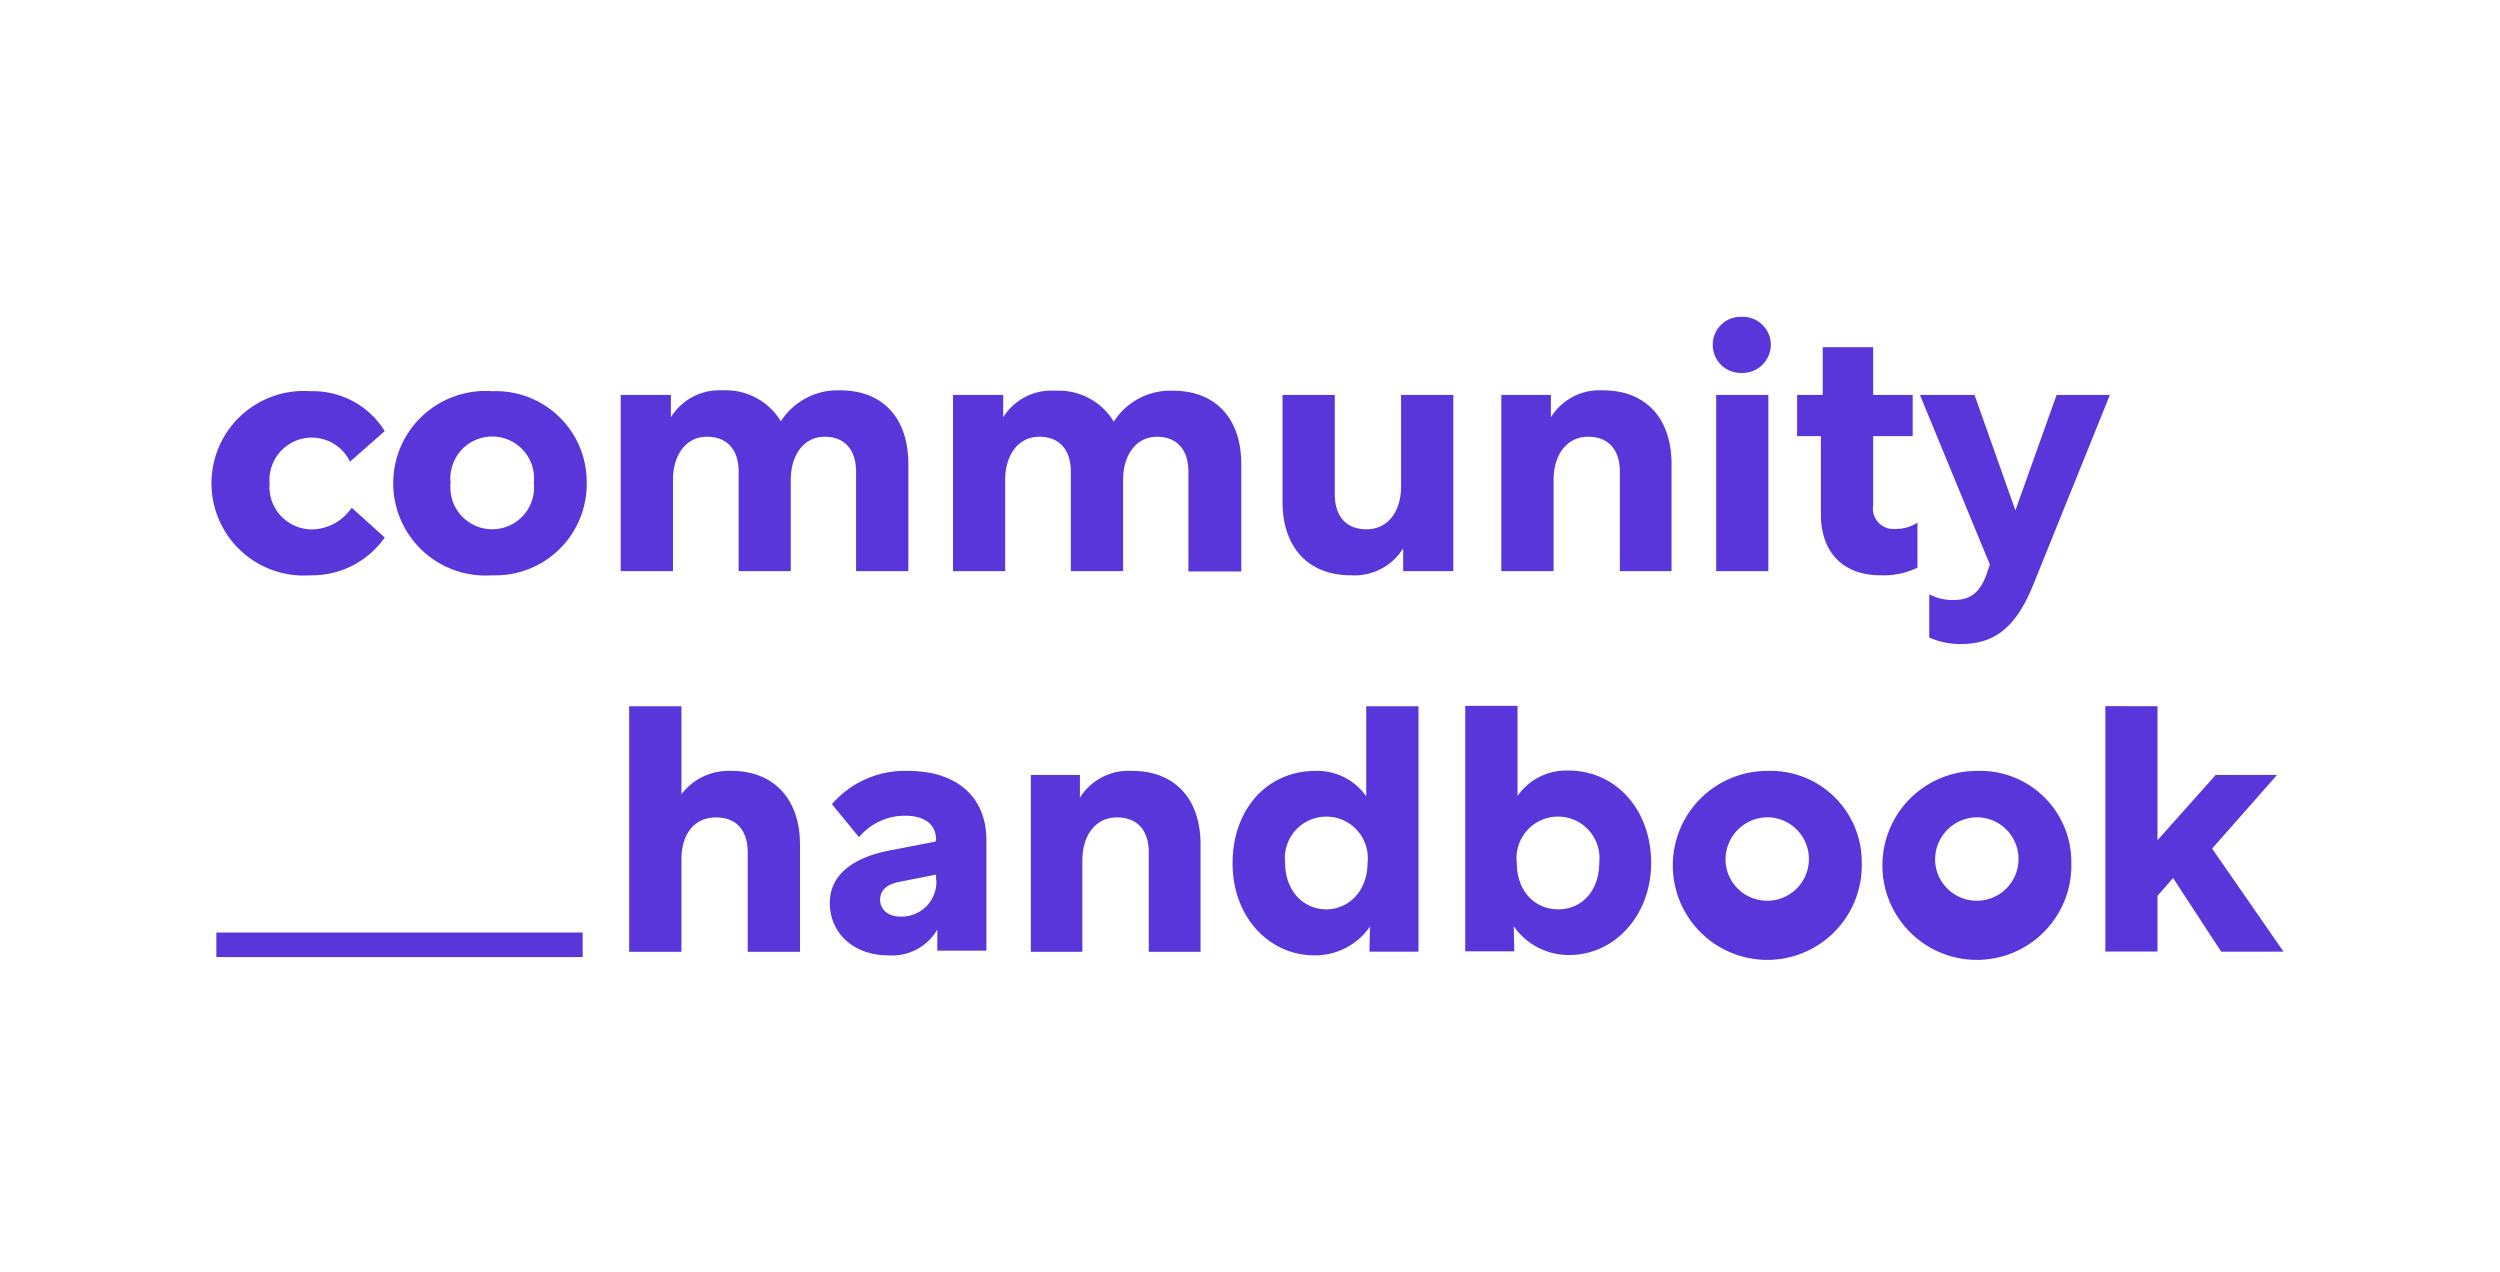 <svg xmlns="http://www.w3.org/2000/svg" viewBox="0 0 203.72 103.67"><defs><style>.cls-1{fill:#fff}.cls-2{fill:none;stroke:#5936d9;stroke-miterlimit:10;stroke-width:2px}.cls-3{fill:#5936d9}</style></defs><g id="Layer_2" data-name="Layer 2"><g id="Layer_1-2" data-name="Layer 1"><rect width="203.72" height="103.67" class="cls-1"/><line x1="47.48" x2="17.63" y1="76.99" y2="76.99" class="cls-2"/><path d="M51.27,57.55h4.26v7.17a4.83,4.83,0,0,1,4.09-1.9c3.38,0,5.57,2.24,5.57,6v8.74H60.93v-8.1c0-1.87-1-2.85-2.57-2.85-1.88,0-2.83,1.48-2.83,3.39v7.56H51.27Z" class="cls-3"/><path d="M76.28,68.47c0-1.43-1.1-2-2.55-2A4.87,4.87,0,0,0,70,68.22l-2.21-2.69A7.87,7.87,0,0,1,74,62.82c4,0,6.38,2.15,6.38,5.65v9h-4V75.75a4.27,4.27,0,0,1-4,2.1c-2.8,0-4.76-1.79-4.76-4.28,0-2.13,1.65-3.59,4.68-4.23l3.92-.76Zm0,3.22v-.42l-2.85.56c-1.15.2-1.71.7-1.71,1.49s.64,1.37,1.65,1.37A2.83,2.83,0,0,0,76.3,71.69Z" class="cls-3"/><path d="M88,63.15V65a4.67,4.67,0,0,1,4.26-2.18c3.45,0,5.57,2.24,5.57,6v8.74H93.61v-8.1c0-1.87-1-2.85-2.58-2.85-1.85,0-2.83,1.59-2.83,3.47v7.48H84V63.15Z" class="cls-3"/><path d="M111.64,75.5a5.43,5.43,0,0,1-4.54,2.35c-3.64,0-6.66-3.08-6.66-7.5s2.83-7.53,6.75-7.53a4.86,4.86,0,0,1,4.14,2.07V57.55h4.26v20h-4Zm-.2-5.21a3.38,3.38,0,1,0-6.72,0c0,2.33,1.52,3.81,3.34,3.81S111.44,72.64,111.44,70.29Z" class="cls-3"/><path d="M123.4,77.52h-4v-20h4.26v7.34a4.84,4.84,0,0,1,4.14-2.07c3.92,0,6.75,3.24,6.75,7.53s-3,7.5-6.66,7.5a5.43,5.43,0,0,1-4.54-2.35Zm6.92-7.23a3.38,3.38,0,1,0-6.72,0c0,2.35,1.48,3.81,3.38,3.81S130.32,72.62,130.32,70.29Z" class="cls-3"/><path d="M151.71,70.32a7.7,7.7,0,1,1-7.7-7.5A7.43,7.43,0,0,1,151.71,70.32Zm-11.09,0A3.4,3.4,0,1,0,144,66.6,3.44,3.44,0,0,0,140.62,70.32Z" class="cls-3"/><path d="M168.79,70.32a7.7,7.7,0,1,1-7.7-7.5A7.43,7.43,0,0,1,168.79,70.32Zm-11.09,0a3.4,3.4,0,1,0,3.39-3.72A3.44,3.44,0,0,0,157.7,70.32Z" class="cls-3"/><path d="M175.81,57.55V68.47l4.74-5.32h5l-5.29,6,5.82,8.4H181l-3.92-6L175.81,73v4.54h-4.25v-20Z" class="cls-3"/><path d="M31.35,43.8a7.22,7.22,0,0,1-6.05,3.08,7.52,7.52,0,1,1,0-15,6.86,6.86,0,0,1,6.05,3.25l-2.83,2.49a3.45,3.45,0,0,0-6.55,1.77,3.46,3.46,0,0,0,3.47,3.75,4,4,0,0,0,3.22-1.77Z" class="cls-3"/><path d="M47.81,39.35a7.44,7.44,0,0,1-7.7,7.53,7.52,7.52,0,1,1,0-15A7.4,7.4,0,0,1,47.81,39.35Zm-11.09,0a3.41,3.41,0,1,0,6.78,0,3.41,3.41,0,1,0-6.78,0Z" class="cls-3"/><path d="M54.67,32.18V34a4.64,4.64,0,0,1,4.2-2.19,5.24,5.24,0,0,1,4.76,2.52,5.49,5.49,0,0,1,4.85-2.52c3.44,0,5.54,2.24,5.54,6v8.73H69.76V38.45c0-1.88-1-2.86-2.55-2.86-1.79,0-2.77,1.6-2.77,3.48v7.47H60.19V38.45c0-1.88-1-2.86-2.58-2.86-1.79,0-2.77,1.6-2.77,3.48v7.47H50.58V32.18Z" class="cls-3"/><path d="M81.75,32.18V34A4.63,4.63,0,0,1,86,31.84a5.24,5.24,0,0,1,4.76,2.52,5.46,5.46,0,0,1,4.84-2.52c3.44,0,5.55,2.24,5.55,6v8.73H96.84V38.45c0-1.88-1-2.86-2.55-2.86-1.79,0-2.77,1.6-2.77,3.48v7.47H87.26V38.45c0-1.88-1-2.86-2.57-2.86-1.79,0-2.78,1.6-2.78,3.48v7.47H77.66V32.18Z" class="cls-3"/><path d="M108.77,32.18v8.09c0,1.88,1,2.86,2.57,2.86,1.88,0,2.83-1.6,2.83-3.48V32.18h4.26V46.54h-4.09V44.69a4.68,4.68,0,0,1-4.26,2.19c-3.44,0-5.57-2.24-5.57-6V32.18Z" class="cls-3"/><path d="M126.38,32.18V34a4.66,4.66,0,0,1,4.26-2.19c3.44,0,5.57,2.24,5.57,6v8.73H132V38.45c0-1.88-1-2.86-2.58-2.86-1.84,0-2.82,1.6-2.82,3.48v7.47h-4.26V32.18Z" class="cls-3"/><path d="M144.3,28.09a2.31,2.31,0,0,1-2.38,2.3,2.28,2.28,0,0,1-2.35-2.3,2.26,2.26,0,0,1,2.35-2.27A2.28,2.28,0,0,1,144.3,28.09Zm-4.45,4.09h4.25V46.54h-4.25Z" class="cls-3"/><path d="M148.53,32.18V28.29h4.11v3.89h3.22v3.36h-3.22v5.65a1.66,1.66,0,0,0,1.8,1.91,3.2,3.2,0,0,0,1.81-.51v3.67a6.38,6.38,0,0,1-3,.62c-3,0-4.87-1.79-4.87-5V35.54h-1.94V32.18Z" class="cls-3"/><path d="M156.45,32.18h4.45l3.33,9.41,3.36-9.41h4.34l-6.27,15.54c-1.43,3.47-3.16,4.76-5.88,4.76a6.25,6.25,0,0,1-2.57-.53V48.42a3.92,3.92,0,0,0,2,.47c1.12,0,2.15-.36,2.77-2.4l.17-.48Z" class="cls-3"/></g></g></svg>